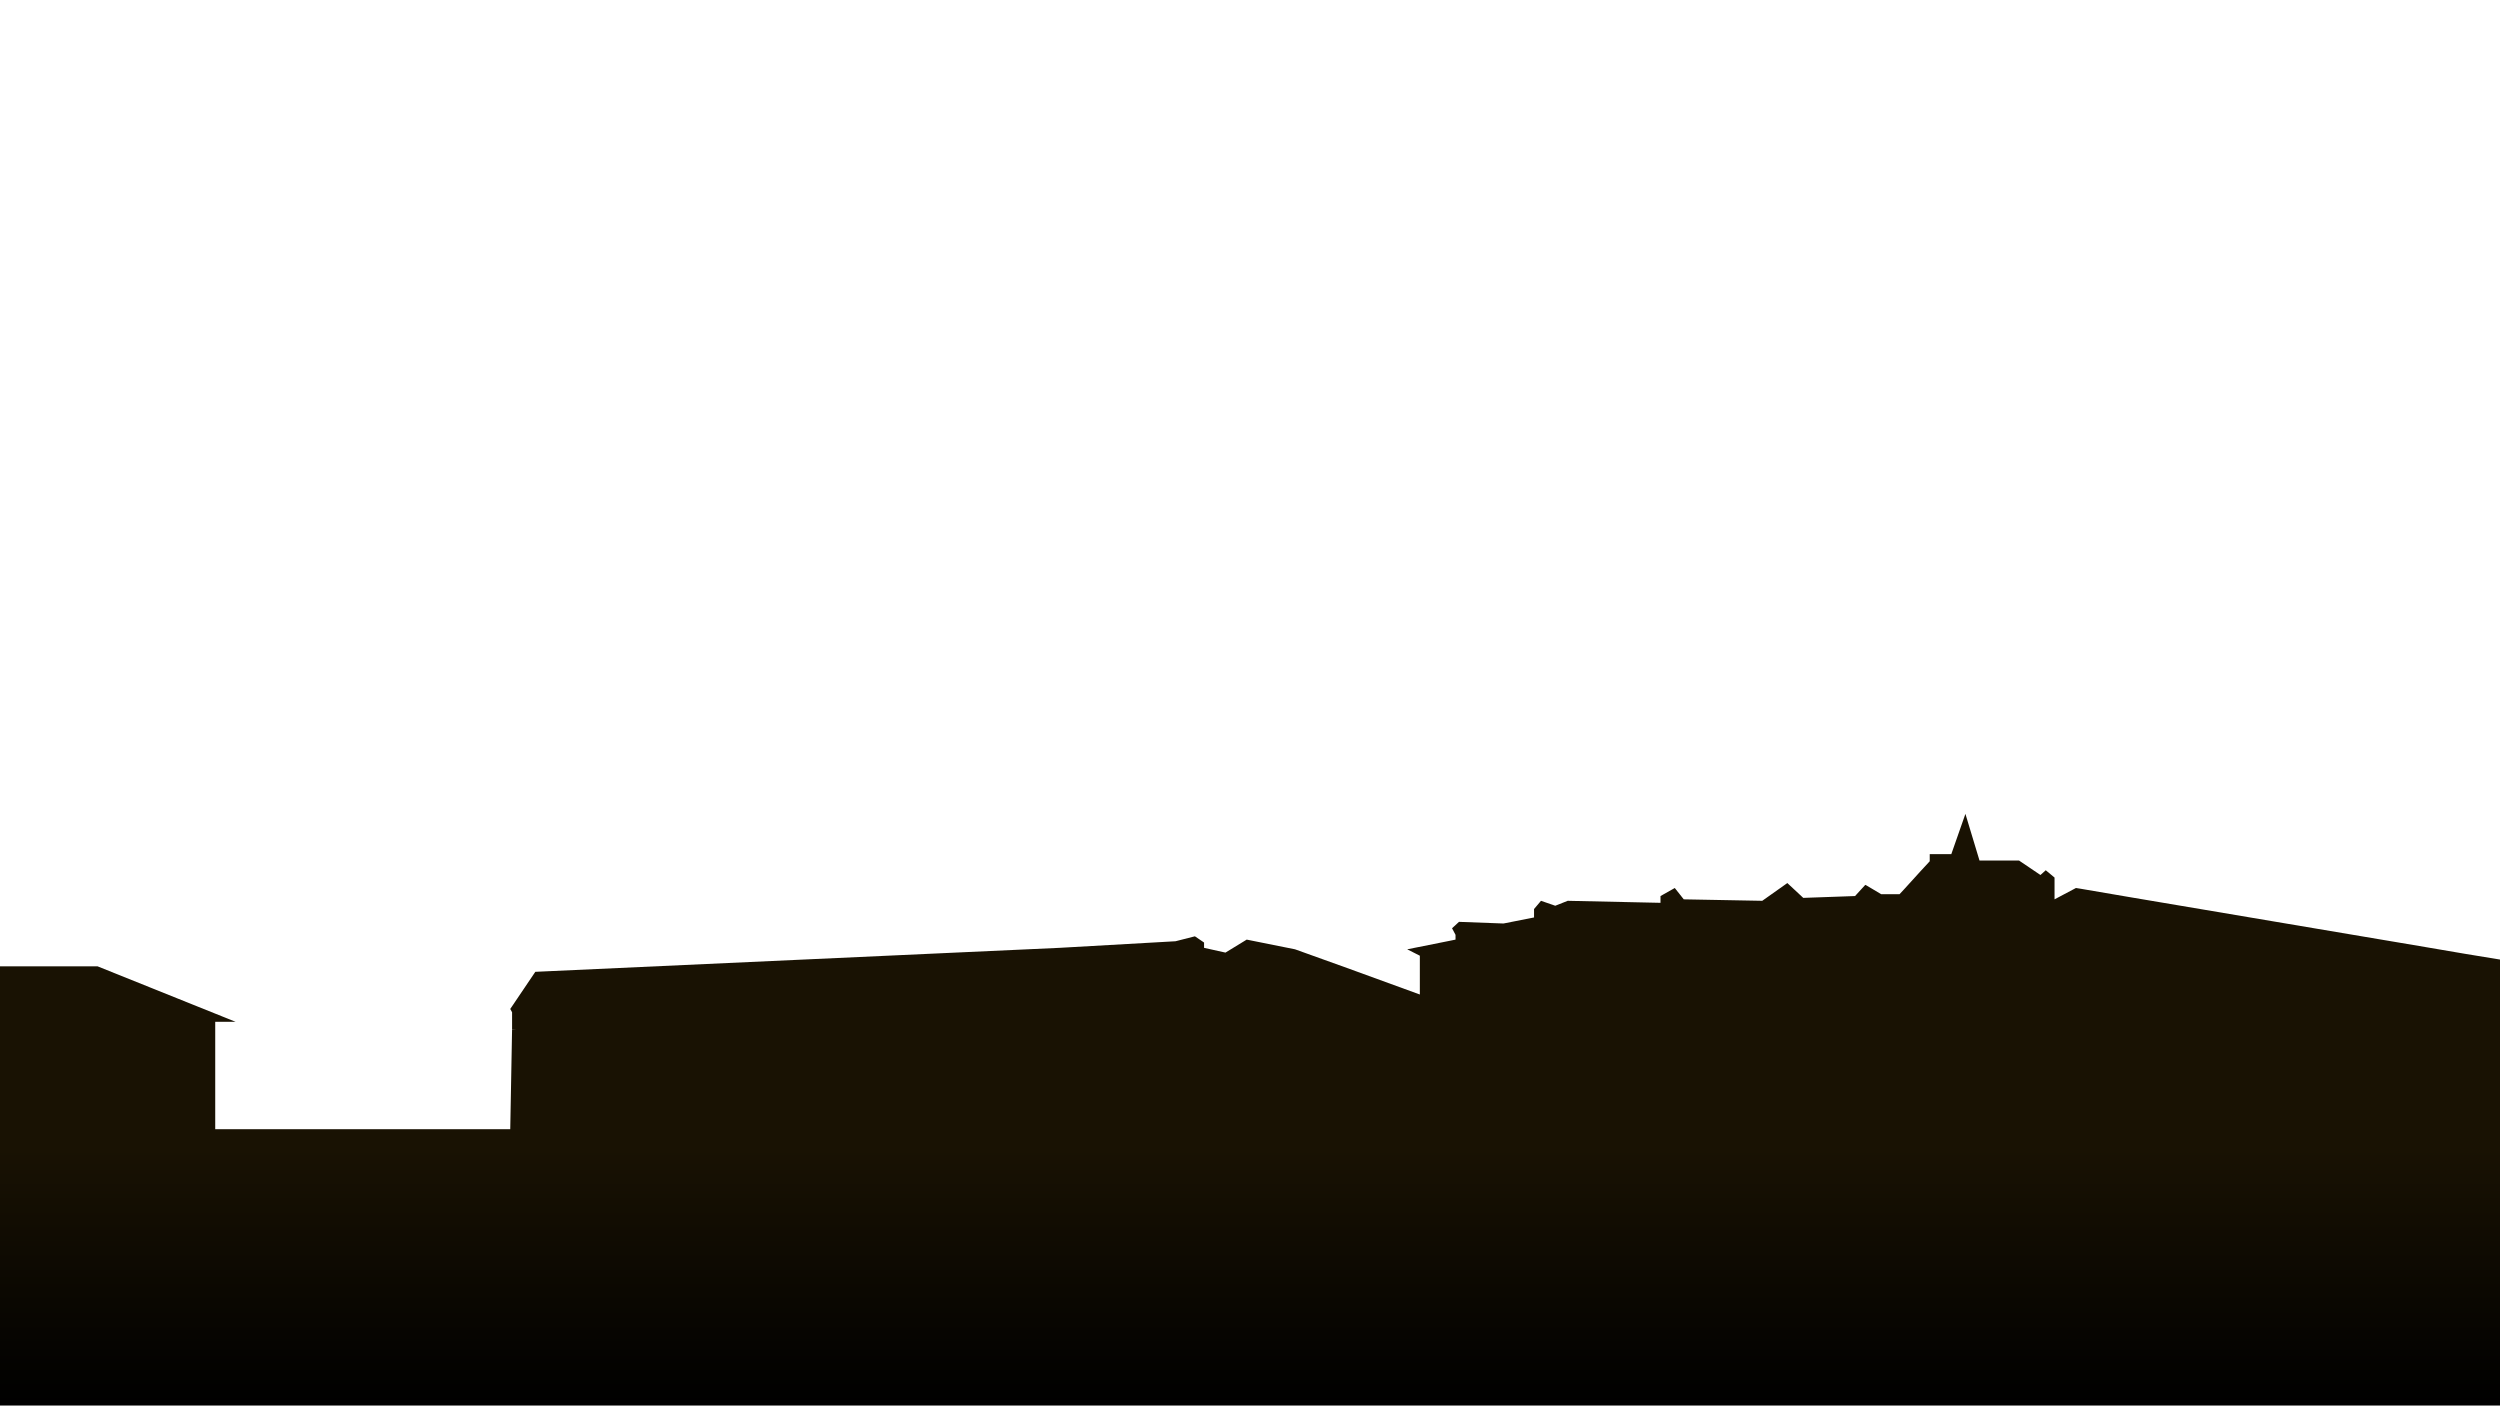 <?xml version="1.0" encoding="utf-8"?>
<!-- Generator: Adobe Illustrator 23.0.1, SVG Export Plug-In . SVG Version: 6.00 Build 0)  -->
<svg version="1.1" id="Livello_1" xmlns="http://www.w3.org/2000/svg" xmlns:xlink="http://www.w3.org/1999/xlink" x="0px" y="0px"
	 viewBox="0 0 1366 768" style="enable-background:new 0 0 1366 768;" xml:space="preserve">
<style type="text/css">
	.st0{display:none;}
	.st1{display:inline;fill:#F9C364;}
	.st2{display:inline;fill:#FFD28A;}
	.st3{display:inline;fill:#E5AB35;}
	.st4{display:inline;fill:#CE9729;}
	.st5{display:inline;fill:#FFFFFF;}
	.st6{display:inline;fill:#C7962C;}
	.st7{display:inline;fill:#614915;}
	.st8{display:inline;fill:#A37B24;}
	.st9{display:inline;fill:none;stroke:#A37B24;stroke-width:1.18;stroke-miterlimit:10;}
	.st10{display:inline;fill:none;stroke:#A37B24;stroke-width:0.71;stroke-miterlimit:10;}
	.st11{display:inline;fill:#896620;}
	.st12{display:inline;fill:#49360F;}
	.st13{fill:#191203;}
	.st14{fill:url(#SVGID_1_);}
	.st15{display:inline;}
	.st16{fill:#010101;}
	.st17{fill:none;}
	.st18{display:inline;fill:none;stroke:#010101;stroke-width:8;stroke-miterlimit:10;}
	.st19{fill:url(#SVGID_2_);}
</style>
<g>
	<g id="monti" class="st0">
		<rect class="st1" width="1366" height="744.5"/>
		<path class="st2" d="M138.1,296.3c0,7.9-0.5,15.7-1.8,23.6c-3.8,26.1-14.2,50.7-30.1,71.7C80.6,425.8,42.3,448.2,0,453.8V138.9
			C79,149.3,138,216.6,138.1,296.3z"/>
		<path class="st3" d="M1364.4,350.9l1.6-2.2V768H0V334.8h14.8l8.7-9.7l11.7-1.6l18.6,3.3l10.8,1.6l10.8-1.6l11.1-4.8l6.6-3.3l4,3.3
			l11.7,1.6l1-4.8h6.8l9.8-1.6l10.4,2.9l1.4,0.4l10.8-1.6l4-6.4l4,4.8l7.9,4.8l3.8-3.3l9.7-1.6l9.7,1.6l6.8,9.7l1.9-6.4l3.7-2.6l0,0
			l3.1-2.2l1.2-1l8.6-6.4l5.2-3.8l2.5-1.8l0,0l4.9,4.8v0.1l3.8,6.4l4.9,3.3l9.7,9.7l9.7,3.3l13.7-13l6.8,3.3l8.7-6.4l9.7-8.1
			l5.9,8.1l13.7-8.1l47.1-27.5l6,6.4h11.6l9.7,16.1l22.4-4.8l14.6,14.5h17.2l14.6-4.8l5.9,4.8l4.9-1.6l11.7,11.3l8.7-3.3l8.7,8.9
			l14.8-13.7l15.6-13l13.7,3.3l8.7,11.3l19.5-16.1h6.8l30.2,6.1l8.7-3.3l10.8,6.4l10.8-1.6l16.5,6.4l5.9-3.3l6.8-3.3l5.9-1.6
			l10.8-4.8l7.8-9.7l1.9,1.6l2.9,6.4h8.7l3.8,6.4l4.9-3.3l1.6,3.1h5.2l7.8,3.3l4-1.6l4,6.4l4-3.3l3.8,6.6l9.8-3.3l1.9-1.6h1.9
			l1.9,1.6l4.9,6.4l3.8-1.6l4.9,4.8l2.9-1.6l4-4.8l9.7-6.4l1,3.3l7.8,4.8l3-4.8h4.9l9.7-3.3l1.9,8.1l4.9,1.6l1-1.6l2.9-4.8l5.9-4.8
			l9.7,3.3l4.9-1.6l5.9,4.8h5.9l4.9-1.6l4,3.3l6.8-3.3l1.9-3.3l4.9-1.6l4.9-1.6l7.8,3.3l3.8,6.4l5.9,3.3l4.9-4.8l3-3.3h4.9l5.1,1.6
			l6.7,1.6l4.9-1.6l3.7,4.8l5.1,6.4l3-3.3l1.9,3.3l4.9,3.3l4.9,1.6l4-4.8h2.9l4.9,1.6l3-1.6l5.1-6.4l1.8,1.6l1,3.3l22.4,13l1.9-1.6
			h4.9l9.8-1.6l7.8,8.1l3,1.6l3.8,1.6l1.9-1.6l3-1.6l2.9,1.6l4-1.6l5.9-3.3h16.7l4,1.6l4-3.3l2.9,3.3l1.9-3.3l2.9-4.8l2.9-6.4l3-3.3
			l2.9-3.3l2.9,3.3l6.3,8.9l0.5,0.8l4,4.8l6.8,9.7l9.8,1.6l2.9,6.4l1.9-1.6l4,1.6l1.8-0.3l43.4-7.4l2.7-0.4h4.9l2.9-1.6l4,3.3
			l2.9-1.6l4.9,3.3l8.7,1.6l4.9-1.6l1.9,1.6l10.8,11.3l10.8-3.3l10.8-11.3l4.9-4.8l9.8,9.7l4.9-1.6l4,1.6l1.9-3.3h3.8l7.8-1.6
			l5.9-8.1l6.8-6.4l6.8-8.1l4.9,1.6l4,3.3l1,3.3l2.9,4.8l7.8,11.3l4.9-1.6l9.8-1.6l5.9,3.3l6.8-3.3L1364.4,350.9z"/>
	</g>
	<g id="skyline" class="st0">
		<polygon class="st4" points="1351.1,347.2 1366,347.9 1366,768 0,768 0,359.6 37.7,343.4 51.4,343.4 66,339.3 106.3,340.2 
			117.6,340.4 136.1,349.3 149.7,351.2 156.5,347.2 188.6,348.2 256,347.2 285.2,348.2 286.2,357 354.3,356.1 406.9,352.1 
			430.3,341.5 474.1,341.5 532.6,359 579.5,358 588.2,356.1 610.6,356.8 610.6,360.9 687.6,363.9 692.4,357 704.2,357 716.9,354 
			773.3,352.1 778.2,365.8 814.3,366.7 816.2,343.5 816.2,320 820.1,318 826,302.4 833.8,318.9 833.8,328.8 835.7,321.9 
			836.7,366.7 851.3,352.1 890.2,353.1 898,358 934.9,359.8 950.7,364.8 953.6,362.8 980.4,367.6 991.6,370.7 1025.7,365.8 
			1068.5,365.2 1131,364.6 1196.5,363.9 1204.9,363.9 1225.4,369.6 1241,374.5 1260.5,373.6 1266.4,376.3 1266.4,363.9 1284.9,359 
			1290.7,358.8 1290.7,361.8 1337.5,360.7 1337.5,351.2 		"/>
	</g>
	<g id="testo" class="st0">
		<path class="st5" d="M382.3-52.6c-53.4,1.1-108.9,44.9-93,90.3c14.5,40.7,84,49.9,89.9,87.4c5.6,35.1-57.6,61.9-97.3,59.3
			c-5.5-0.3-10.9-1.4-16.1-3.4c-6.7-2.7-11.5-7-13.5-13c-1.9,1-3.7,1.9-5.5,3.1c-1.4,1-2.6,1.9-3.8,2.9c-0.5,0.5-1.2,1.1-1.8,1.6
			c-4,3.8-6.7,8.7-7.9,14.1c-1.1,4.5-1,9.2,0.1,13.5l0,0c3.3,12.6,15.3,23.8,34.6,26.5c1,0.1,1.8,0.3,2.7,0.3h0.7
			c3.6,0.3,7.1,0.4,10.7,0.3c1.4,0,2.7-0.1,4.1-0.3c2.9-0.3,5.9-0.7,8.9-1.2c2.9-0.5,5.6-1.1,8.5-1.9c1.9-0.5,3.8-1.1,5.7-1.6
			c4.5-1.5,9-3.1,13.4-5.1c43.7-19.1,81.7-62.3,71.4-101.9c-11.9-46.7-65.3-43.2-81.1-82.9c-0.7-41.8,74.2-81.1,80.5-70.6
			c7,11.6,0.4,39.8-9.8,55.5C435.8,50.4,436.4-54,382.3-52.6z"/>
		<path class="st5" d="M599.8,151.1c0,0-1.4,1.6-3.7,4.4c-12.6,14.9-52.9,62.2-54.2,62.6c-2.6-22.1,32.4-76.4,44.8-90.3
			c0-19.1-20.5-27.7-34.6-25.5c-16.7,6.4-38.8,36.6-53.7,66.5c4.2-15.3,14.1-31.6,21.3-46c0-19.1-17.5-22.5-31.6-20.5
			c-16.7,6.8-39.2,37-54.1,66.9c4.6-13.7,10.2-27.3,24.7-53.7c-3.8-16.7-13.3-22.1-25.1-23.5c-18.7,39.6-38.8,89.5-37.6,109.6
			c0.8,14.1,5.6,28.5,20.9,29.4c18.7-35,37.6-75.8,66.9-103.5c-6.4,11.1-17.5,34.6-21.7,56.3c-3.8,16.7-3.8,46,18.7,47.3
			c18.7-35,37.6-75.8,66.9-103.5c-11.1,18.7-30.7,56.7-29.4,74.6c1.9,38.2,29.2,28.4,29.2,28.4l36.6-43.3l26.1-30.9L599.8,151.1z"/>
		<path class="st5" d="M664.6,151.1l-4.1,4.8l0,0c-13,15.3-52.5,61.7-53.8,62.2c-2.6-22.1,28.5-73.8,41-87.4c0,0,0-22.1-21.3-27.3
			c0.3-0.8-17.2,24.7-30.2,52.2c-4.9,10.1-8.9,20.6-11.6,31.6c-1.2,4.8-1.8,9.8-1.6,14.8c2.6,38.4,29.8,28.5,29.8,28.5l36.6-43.3
			l26.1-30.9L664.6,151.1z M634,78.1c0,23.5,35.4,20.5,35-3C668,47,633.8,54.8,634,78.1L634,78.1z"/>
		<path class="st5" d="M750.2,151.1l-1.4,1.6c-53.1,65.4-76.6,56.7-76.6,56.7c0.5-13,3.3-25.8,8.1-38c34.6,6.4,81.4-37,51.5-71.6
			c-27-6.6-55.6,25.3-71.4,56l0,0c-5.6,10.9-9.6,21.7-11.2,30.6c0,0.3-0.1,0.4-0.1,0.7c-6.1,35.7,35.1,39.9,35.1,39.9
			c16.4-2,40.2-27.2,57.8-47.7c7.5-8.9,14.1-16.8,18.2-21.7L750.2,151.1z M725.5,117.7c14.5,20.9-19.5,33.6-35.8,35.4
			C705.1,128.4,725.5,117.7,725.5,117.7z"/>
		<path class="st5" d="M817.8,155.3c-12.4,14.6-52.9,62.3-54.4,62.7c-2.2-22.1,30.7-110.8,73.4-166.2c0,0,0-22.1-21.3-27.3
			c-32.1,46-54.9,92.3-66.5,128.3c-2.9,8.6-5.2,17.5-7,26.5c-1.5,7.4-2.2,15-1.9,22.5c2.2,38.4,29.4,28.5,29.4,28.5l39.9-47.3
			l22.8-26.9l-10.7-5.1L817.8,155.3z"/>
		<path class="st5" d="M951.8,151.1l-3.4,4.1c-12.2,14.3-53.1,62.6-54.5,62.8c-2.2-22.1,28.5-69.5,41-83.5c0,0,0-22.1-20.9-27.3
			c-1.9,2.3-3.8,4.8-5.5,7.2c-19.9-37-69.8-3.6-90.6,41c-4.2,8.7-7.1,18.2-8.5,27.9c-0.7,4.6-0.8,9.3-0.7,13.9
			c0.8,22.1,22.5,23.9,26.4,22.5c3-1.2,22.9-23.9,40-43.8c-3.4,9.8-5.1,18.3-4.6,26c2.2,38.4,29.4,28.5,29.4,28.5l42.2-49.9
			l19.5-22.9L951.8,151.1z M830.8,203.4c-0.8-24.7,48.6-109.6,69-75.8l-3.4,5.5C846.9,191.5,830.8,203.4,830.8,203.4z"/>
		<path class="st5" d="M1068.6,62.8c-13.7,4.2-29,6-43.8,6.4c3.8-6,8.1-11.9,12.3-17.5c0,0,0-22.1-21.3-27.3
			c-9.8,14.1-18.7,28.5-26.9,42.2c-15.2-1.8-30.1-4.8-44.8-8.9c-10.2,3.8-14.9,13.7-14.5,18.7c8.5-4.2,29.4-0.8,51.6,3
			c-15,27.6-26.1,53.7-32.8,75.7c-2.6,8.3-4.8,16.8-6.3,25.4c-1.4,7-1.9,14.1-1.8,21.3c2.2,38.4,29.4,28.5,29.4,28.5l42.1-49.9
			l20.6-24.3l-10.7-5.1l-2.5,2.9l0,0c-10.8,12.7-54.1,63.7-55.6,64.1c-1.8-17.9,19.5-80.2,50.7-132.5c7.9,1.6,15.8,2.5,23.9,2.6
			C1057.6,88.4,1069.4,79.5,1068.6,62.8z"/>
		<path class="st5" d="M1130.2,154.6l-4-1.9l-3-1.4l-0.5-0.3c-5.2,6-14.9,17.9-24.7,26c7.6-18.7,11.5-38.4,3.4-57.9
			c1.2-15.7-16.7-24.3-35-19.7c-19.5,4.9-37.2,28.7-47.1,54.4l0,0c-3.4,8.6-5.9,17.5-7.5,26.6c-1.9,11.5-1.9,22,0.5,30.2
			c3.8,12.3,12.3,20.5,28.1,19.7c17.5-1.2,35-15.7,47.8-35.4c12.4-3.6,25-15.3,34.6-26c1.4-1.5,2.6-2.9,3.7-4.2
			c1.5-1.8,2.9-3.4,4.1-5.1c1-1.2,1.9-2.5,2.7-3.4L1130.2,154.6z M1037.1,213.2c-6-4.6,3-36.6,17.9-60.9c-2.6,17.1,0.8,35,14.1,41.4
			C1055,208.6,1040.1,217.6,1037.1,213.2z M1077.5,183.8c-14.9-8.9-3.8-68.2,15.3-55.9C1099.6,146.3,1090.8,165.1,1077.5,183.8z"/>
	</g>
	<g id="api" class="st0">
		
			<ellipse transform="matrix(0.408 -0.913 0.913 0.408 -18.497 408.197)" class="st6" cx="305.5" cy="218.4" rx="27.6" ry="16.9"/>
		
			<ellipse transform="matrix(0.185 -0.983 0.983 0.185 20.597 461.581)" class="st6" cx="288.6" cy="218.4" rx="29.8" ry="16.8"/>
		<path class="st7" d="M259.4,239.6c0,0,1.5,14.8,16,19c9.2,2.9,17.3,7.9,23.9,14.8c19.7-17.6,20.4-51.5-5.9-61.3L259.4,239.6z"/>
		<path class="st8" d="M302.2,216.9c-7.6,17.9-21.9,28-37,35.4c-0.1,0.3,5.5,5.9,11.2,6.7c2.7,0.8,5.2,1.9,7.6,3.3
			c11.3-6.4,22.4-19.3,28.3-29.6C310.8,226.3,307.2,220.9,302.2,216.9z"/>
		<path class="st8" d="M299.3,273.3c3.3-2.5,5.9-5.6,7.8-9.3c-3,2.7-6.6,5.1-10.2,6.7L299.3,273.3z"/>
		<path class="st9" d="M239.7,195.7c0,0-8.1-4.2-10.9-16.3"/>
		<path class="st9" d="M248.7,192c0,0-6.4-6.3-5.7-18.6"/>
		
			<ellipse transform="matrix(0.831 -0.556 0.556 0.831 -72.826 181.703)" class="st7" cx="262.5" cy="210.7" rx="33.5" ry="27.7"/>
		<ellipse class="st7" cx="243" cy="172.2" rx="4" ry="3.8"/>
		<ellipse class="st7" cx="228.5" cy="177.8" rx="4" ry="3.8"/>
		
			<ellipse transform="matrix(0.989 -0.146 0.146 0.989 -39.978 32.238)" class="st6" cx="200.1" cy="289" rx="10.1" ry="16.4"/>
		
			<ellipse transform="matrix(8.750030e-02 -0.996 0.996 8.750030e-02 -98.995 475.104)" class="st6" cx="209.8" cy="291.6" rx="17.8" ry="10"/>
		<path class="st7" d="M223.5,308.2c0,0-3.1,8.3-12.2,8.6c-5.7,0.3-11.2,2-16.1,5.1c-8.5-13.1-3.7-32.6,13-34.6L223.5,308.2z"/>
		<path class="st8" d="M202.3,288.6c1.5,11.5,8.2,19.4,15.8,25.8c-2.2,1.5-4.8,2.3-7.5,2.2c-1.6,0-3.3,0.3-4.9,0.7
			c-5.6-5.3-9.8-14.5-11.6-21.3C195.9,292.9,198.8,290.3,202.3,288.6z"/>
		<path class="st8" d="M195.1,321.7c-1.5-1.9-2.6-4.1-3-6.4c1.4,2,3,3.8,4.9,5.5L195.1,321.7z"/>
		<path class="st10" d="M241.6,285.8c0,0,5.3-1.2,8.9-7.8"/>
		<path class="st10" d="M237,282.3c0,0,4.6-2.7,6.1-9.8"/>
		
			<ellipse transform="matrix(0.749 -0.662 0.662 0.749 -135.974 222.601)" class="st7" cx="226.1" cy="290.9" rx="16.7" ry="19.8"/>
		
			<ellipse transform="matrix(1 -1.378775e-02 1.378775e-02 1 -3.723 3.382)" class="st7" cx="243.4" cy="271.7" rx="2.3" ry="2.3"/>
		
			<ellipse transform="matrix(1 -1.378771e-02 1.378771e-02 1 -3.795 3.486)" class="st7" cx="250.9" cy="277" rx="2.3" ry="2.3"/>
	</g>
	<g id="mole" class="st0">
		<path class="st11" d="M1068.6,395.7v-13l-1-1.6v-2.9h-2l4.9-5.9c5.2-35.9,19-66.5,40-92.6v-5.2l-1-1.6l-1-2.9h-2.9v-2.9h4.6
			l0.3-33.2l-1.9-1l5.9-6.8l5.9-15.6l-2.9-1v-2.9l2.9-1v-14.8l-1.9-1.9l1-2.9h2.9v-13.7l-1-1.9l1-1l-1.9-1V166l1.9-1.1v-7.6l-1-1
			l1-1.8l2.9-99.6l7.8,422.9l-71.2-16.5v-39.9h1l-1-14.3l-2.9-3.1L1068.6,395.7z"/>
		<path class="st12" d="M1125,54.8l7.8,99.4l1.9,1.9l-1,1.9v7.8l1.9-1v2.9l-1.9,1.9v15.6l4.9,1v1.9l-1.9,2.9l0.4,14.6h2.5v2.9
			l-1.9,2.9l5.9,14.6l6.8,6.8l-1.9,1V262l4.9,1v5.9l-2.9,1.9l1,1.9l-1.9,2.9l1,4.9c23.6,25.8,37.7,57.2,44.8,92.6l4,3.8l-0.8,1.9h-2
			l1.9,15.6l8.7,8.2l-1.9,1.5l1,25.3l1,27.3l-74,20.5L1125,54.8z"/>
		<polygon class="st6" points="1206.7,450.2 1366,464 1366,768 736,768 736,421.8 763,420.6 765.1,428.5 805,439.2 1061.8,441.6 
			1111.9,442 1132.3,443.8 1192,449 		"/>
		<polygon class="st7" points="1347.7,447 1366,454.6 1366,469.1 1345.2,478.6 1319,478.6 1267.4,471.8 1183.9,463.5 1159.2,461.2 
			1167.9,457.9 1175.6,455 1192,449 1206.5,443.7 1212.3,441.5 1230.6,434.8 1284.4,439.2 1295.1,444.1 		"/>
		<path class="st7" d="M1135.3,458.7l32.6-0.8l7.6-2.7l36.9-13.5l-5.5-7.6h-37l-19-5.3l-41-2.9v-6l-30.2-14.5l-72.1,1.9l-18.4,10.7
			l-7.8-3.8l-25.3,7.8l-32.1,3.8l-14.6-8.7l-43.8-2.9l-10.7,6.8l-66.3,1.9l-6.3-10.2l-0.5-0.5l-23.4-2.9l-24.3,12.7l28.3,2.9
			l-9.7,8.7l28.3,9.7l73.1,8.7c38.7-1.1,77.3-0.1,116,2.9l88.7-2.9L1135.3,458.7z"/>
		<polygon class="st8" points="1319,478.6 1320.9,481.5 1321.9,558.6 1348.2,562.4 1346.3,557.6 1346.3,544.9 1351.1,544.9 
			1350.2,481.5 1345.2,478.6 		"/>
		<polygon class="st8" points="1135.3,458.7 1136.8,461.2 1137,551 1165,557 1164.1,464 1159.2,461.2 1167.9,457.9 		"/>
		<polygon class="st8" points="969.7,454.7 970.1,457.2 970,533 1067,541 1065.6,462.1 1058.4,451.9 		"/>
		<polygon class="st11" points="791.9,454.3 792,768 0,768 0,434.7 105.9,433.8 141.9,445.4 163.4,437.7 217.9,442.6 219.9,436.7 
			238.4,430.8 343.7,428 346.1,429.6 357.2,428.9 385.8,429.6 386.4,425.1 391.4,427 442,427 470.3,426.1 521,406.5 607.2,405 
			622.3,421.1 731.5,423 736,424.8 754.2,431.7 780.1,441.5 780.1,446.5 		"/>
	</g>
	<g id="secondo_piano" class="st0">
		<polygon class="st12" points="1366,584.1 1366,768 0,768 0,499.1 13.3,506.6 13.3,518.4 209.5,508.5 210.1,504.7 211.2,505.7 
			211.2,508.5 235.5,507.9 235.5,504.7 239.3,504.5 239.3,507.6 333.9,502.8 336.9,499.8 340.7,502.8 371.8,500.5 371.8,500.8 
			455.7,497.9 456.7,485.2 451.7,482.3 501.5,462.8 551.2,473.6 558,470.6 558,453.1 555.1,451.2 608.7,425.8 736,422.8 
			773.3,421.8 791.9,426.2 806.5,429.7 806.8,428.2 812.4,427.7 817.1,430.7 835.7,430.7 834.8,429.7 838.6,426.7 861,428.6 
			867.8,424.8 882.4,424.8 886.4,426.7 903.9,426.7 917.5,440.4 969.9,448.2 982.8,450.1 987.8,448.2 1024.8,446.3 1025.3,454 
			1028.6,454 1049.5,462.8 1058.8,466.7 1066.6,469.6 1277.8,550.3 1298.4,558.3 		"/>
	</g>
	<g id="primo_piano">
		<polygon class="st13" points="1366,524.3 1366,562.4 279.8,562.4 279.8,553.1 278.8,551.3 292.5,531 578.9,517.9 642.3,514.3 
			652.9,511.6 657.9,515 657.9,517.9 669.6,520.5 681.2,513.4 707.6,518.7 736,528.9 775.8,543.4 775.8,522.2 768.9,518.7 
			791.9,514.1 795.3,513.4 795.3,510.8 793.4,507.2 797.2,503.7 821.5,504.6 838.2,501.3 838.2,496.7 842,492.2 849.8,494.9 
			856.6,492.2 907.3,493.3 907.3,489.6 915.1,485.2 920,491.4 962.9,492.2 976.6,482.5 985.3,490.6 1013.6,489.6 1019,483.7 
			1019.3,483.5 1020,483.9 1027.9,488.6 1037.9,488.6 1040.5,485.8 1049.5,475.9 1054.4,470.6 1054.4,466.7 1066.2,466.7 
			1066.3,466.4 1073.9,444.7 1081.6,470.2 1103.2,470.2 1114.9,478.1 1117.8,475.5 1122.6,479.5 1122.6,491.4 1134.3,485.2 
			1136.8,485.6 1164.9,490.4 1321.9,516.9 1347.1,521.2 		"/>
		<linearGradient id="SVGID_1_" gradientUnits="userSpaceOnUse" x1="683" y1="768" x2="683" y2="527.985">
			<stop  offset="0" style="stop-color:#000000"/>
			<stop  offset="0.586" style="stop-color:#191203"/>
		</linearGradient>
		<polygon class="st14" points="1366,555.7 1366,768 0,768 0,528 53.3,528 128.7,558.3 117.6,558.3 117.6,617 278.8,617 
			279.8,562.4 531.6,545.6 736,548.9 791.9,549.7 1058.8,553.9 1277.8,555.2 		"/>
	</g>
</g>
<g class="st0">
	<g class="st15">
		<polygon class="st16" points="1283.5,736 1283.5,786 1326.8,811 1370.1,786 1370.1,736 1326.8,711 		"/>
	</g>
	<g class="st15">
		<polygon class="st17" points="1280.1,738.3 1280.1,783.7 1240.8,806.4 1201.5,783.7 1201.5,738.3 1240.8,715.6 		"/>
		<path d="M1240.8,801.8l-35.3-20.4v-40.8l35.3-20.4l35.3,20.4v40.8L1240.8,801.8 M1240.8,811l43.3-25v-50l-43.3-25l-43.3,25v50
			L1240.8,811L1240.8,811z"/>
	</g>
	<g class="st15">
		<polygon class="st16" points="1111.5,736 1111.5,786 1154.8,811 1198.1,786 1198.1,736 1154.8,711 		"/>
	</g>
	<g class="st15">
		<polygon class="st16" points="1025.5,736 1025.5,786 1068.8,811 1112.1,786 1112.1,736 1068.8,711 		"/>
	</g>
	<g class="st15">
		<polygon class="st17" points="1022.3,738.3 1022.3,783.7 982.7,806.4 943,783.7 943,738.3 982.7,715.6 		"/>
		<path d="M982.7,801.8l-35.6-20.4v-40.7l35.6-20.4l35.6,20.4v40.7L982.7,801.8 M982.7,811l43.6-25v-50l-43.6-25l-43.6,25v50
			L982.7,811L982.7,811z"/>
	</g>
	<g class="st15">
		<polygon class="st16" points="853,736 853,786 896.3,811 939.6,786 939.6,736 896.3,711 		"/>
	</g>
	<g class="st15">
		<polygon class="st16" points="766,736 766,786 809.3,811 852.6,786 852.6,736 809.3,711 		"/>
	</g>
	<g class="st15">
		<polygon class="st16" points="680,736 680,786 723.3,811 766.6,786 766.6,736 723.3,711 		"/>
	</g>
	<g class="st15">
		<polygon class="st16" points="594.5,736 594.5,786 637.8,811 681.1,786 681.1,736 637.8,711 		"/>
	</g>
	<g class="st15">
		<polygon class="st17" points="591.1,738.3 591.1,783.7 551.8,806.4 512.5,783.7 512.5,738.3 551.8,715.6 		"/>
		<path d="M551.8,801.8l-35.3-20.4v-40.8l35.3-20.4l35.3,20.4v40.8L551.8,801.8 M551.8,811l43.3-25v-50l-43.3-25l-43.3,25v50
			L551.8,811L551.8,811z"/>
	</g>
	<g class="st15">
		<polygon class="st16" points="422.5,736 422.5,786 465.8,811 509.1,786 509.1,736 465.8,711 		"/>
	</g>
	<g class="st15">
		<polygon class="st17" points="419.1,738.3 419.1,783.7 379.8,806.4 340.5,783.7 340.5,738.3 379.8,715.6 		"/>
		<path d="M379.8,801.8l-35.3-20.4v-40.8l35.3-20.4l35.3,20.4v40.8L379.8,801.8 M379.8,811l43.3-25v-50l-43.3-25l-43.3,25v50
			L379.8,811L379.8,811z"/>
	</g>
	<g class="st15">
		<polygon class="st16" points="251,736 251,786 294.3,811 337.6,786 337.6,736 294.3,711 		"/>
	</g>
	<g class="st15">
		<polygon class="st16" points="165,736 165,786 208.3,811 251.6,786 251.6,736 208.3,711 		"/>
	</g>
	<g class="st15">
		<polygon class="st16" points="79,736 79,786 122.3,811 165.6,786 165.6,736 122.3,711 		"/>
	</g>
	<g class="st15">
		<polygon class="st16" points="-7,736 -7,786 36.3,811 79.6,786 79.6,736 36.3,711 		"/>
	</g>
	<g class="st15">
		<path class="st16" d="M1283.8,727.8l-35.3-20.4v-40.8l35.3-20.4l35.3,20.4v40.8L1283.8,727.8 M1283.8,737l43.3-25v-50l-43.3-25
			l-43.3,25v50L1283.8,737L1283.8,737z"/>
	</g>
	<polyline class="st18" points="1026.7,641 1070,666 1113.3,641 1113.3,591 1070,566 	"/>
	<polyline class="st18" points="595.3,592 595.3,642 638.6,667 	"/>
	<polyline class="st18" points="423.6,638 380.3,663 380.3,713 423.6,738 	"/>
	<polyline class="st18" points="1287.9,590 1244.6,565 1201.3,590 1201.3,640 1244.6,665 	"/>
	<g class="st15">
		<path class="st16" d="M1111.8,727.8l-35.3-20.4v-40.8l35.3-20.4l35.3,20.4v40.8L1111.8,727.8 M1111.8,737l43.3-25v-50l-43.3-25
			l-43.3,25v50L1111.8,737L1111.8,737z"/>
	</g>
	<g class="st15">
		<path class="st16" d="M853.3,727.8L818,707.4v-40.8l35.3-20.4l35.3,20.4v40.8L853.3,727.8 M853.3,737l43.3-25v-50l-43.3-25
			L810,662v50L853.3,737L853.3,737z"/>
	</g>
	<g class="st15">
		<path class="st16" d="M810.3,801.8L775,781.4v-40.8l35.3-20.4l35.3,20.4v40.8L810.3,801.8 M810.3,811l43.3-25v-50l-43.3-25
			L767,736v50L810.3,811L810.3,811z"/>
	</g>
	<g class="st15">
		<polygon class="st16" points="1325.5,808 1325.5,858 1368.8,883 1368.8,783 		"/>
	</g>
	<g class="st15">
		<polygon points="1322.1,810.3 1322.1,855.7 1282.8,878.4 1243.5,855.7 1243.5,810.3 1282.8,787.6 		"/>
		<path d="M1282.8,873.8l-35.3-20.4v-40.8l35.3-20.4l35.3,20.4v40.8L1282.8,873.8 M1282.8,883l43.3-25v-50l-43.3-25l-43.3,25v50
			L1282.8,883L1282.8,883z"/>
	</g>
	<g class="st15">
		<polygon class="st16" points="1153.5,808 1153.5,858 1196.8,883 1240.1,858 1240.1,808 1196.8,783 		"/>
	</g>
	<g class="st15">
		<polygon class="st16" points="1067.5,808 1067.5,858 1110.8,883 1154.1,858 1154.1,808 1110.8,783 		"/>
	</g>
	<g class="st15">
		<polygon points="1063.6,810.3 1063.6,855.7 1024.3,878.4 985,855.7 985,810.3 1024.3,787.6 		"/>
		<path d="M1024.3,873.8L989,853.4v-40.8l35.3-20.4l35.3,20.4v40.8L1024.3,873.8 M1024.3,883l43.3-25v-50l-43.3-25L981,808v50
			L1024.3,883L1024.3,883z"/>
	</g>
	<g class="st15">
		<polygon class="st16" points="895,808 895,858 938.3,883 981.6,858 981.6,808 938.3,783 		"/>
	</g>
	<g class="st15">
		<polygon class="st16" points="808,808 808,858 851.3,883 894.6,858 894.6,808 851.3,783 		"/>
	</g>
	<g class="st15">
		<polygon class="st16" points="722,808 722,858 765.3,883 808.6,858 808.6,808 765.3,783 		"/>
	</g>
	<g class="st15">
		<polygon class="st16" points="636.5,808 636.5,858 679.8,883 723.1,858 723.1,808 679.8,783 		"/>
	</g>
	<g class="st15">
		<polygon points="633.1,810.3 633.1,855.7 593.8,878.4 554.5,855.7 554.5,810.3 593.8,787.6 		"/>
		<path d="M593.8,873.8l-35.3-20.4v-40.8l35.3-20.4l35.3,20.4v40.8L593.8,873.8 M593.8,883l43.3-25v-50l-43.3-25l-43.3,25v50
			L593.8,883L593.8,883z"/>
	</g>
	<g class="st15">
		<polygon class="st16" points="464.5,808 464.5,858 507.8,883 551.1,858 551.1,808 507.8,783 		"/>
	</g>
	<g class="st15">
		<polygon points="461.1,810.3 461.1,855.7 421.8,878.4 382.5,855.7 382.5,810.3 421.8,787.6 		"/>
		<path d="M421.8,873.8l-35.3-20.4v-40.8l35.3-20.4l35.3,20.4v40.8L421.8,873.8 M421.8,883l43.3-25v-50l-43.3-25l-43.3,25v50
			L421.8,883L421.8,883z"/>
	</g>
	<g class="st15">
		<polygon class="st16" points="293,808 293,858 336.3,883 379.6,858 379.6,808 336.3,783 		"/>
	</g>
	<g class="st15">
		<polygon class="st16" points="207,808 207,858 250.3,883 293.6,858 293.6,808 250.3,783 		"/>
	</g>
	<g class="st15">
		<polygon points="121,808 121,858 164.3,883 207.6,858 207.6,808 164.3,783 		"/>
	</g>
	<g class="st15">
		<polygon class="st16" points="35,808 35,858 78.3,883 121.6,858 121.6,808 78.3,783 		"/>
	</g>
	<g class="st15">
		<polygon class="st16" points="-5.7,783 37.6,808 37.6,858 -5.7,883 		"/>
	</g>
	<g class="st15">
		<path class="st16" d="M852.3,873.8L817,853.4v-40.8l35.3-20.4l35.3,20.4v40.8L852.3,873.8 M852.3,883l43.3-25v-50l-43.3-25
			L809,808v50L852.3,883L852.3,883z"/>
	</g>
	<g class="st15">
		<path class="st16" d="M679.3,727.8L644,707.4v-40.8l35.3-20.4l35.3,20.4v40.8L679.3,727.8 M679.3,737l43.3-25v-50l-43.3-25
			L636,662v50L679.3,737L679.3,737z"/>
	</g>
	<g class="st15">
		<path class="st16" d="M593.3,727.8L558,707.4v-40.8l35.3-20.4l35.3,20.4v40.8L593.3,727.8 M593.3,737l43.3-25v-50l-43.3-25
			L550,662v50L593.3,737L593.3,737z"/>
	</g>
	<g class="st15">
		<path class="st16" d="M251.3,727.8L216,707.4v-40.8l35.3-20.4l35.3,20.4v40.8L251.3,727.8 M251.3,737l43.3-25v-50l-43.3-25
			L208,662v50L251.3,737L251.3,737z"/>
	</g>
	<g class="st15">
		<path class="st16" d="M79.3,728.8L44,708.4v-40.8l35.3-20.4l35.3,20.4v40.8L79.3,728.8 M79.3,738l43.3-25v-50l-43.3-25L36,663v50
			L79.3,738L79.3,738z"/>
	</g>
</g>
<linearGradient id="SVGID_2_" gradientUnits="userSpaceOnUse" x1="683" y1="0" x2="683" y2="0">
	<stop  offset="0" style="stop-color:#FFFFFF"/>
	<stop  offset="1" style="stop-color:#000000"/>
</linearGradient>
<line class="st19" x1="0" y1="0" x2="1366" y2="0"/>
</svg>
